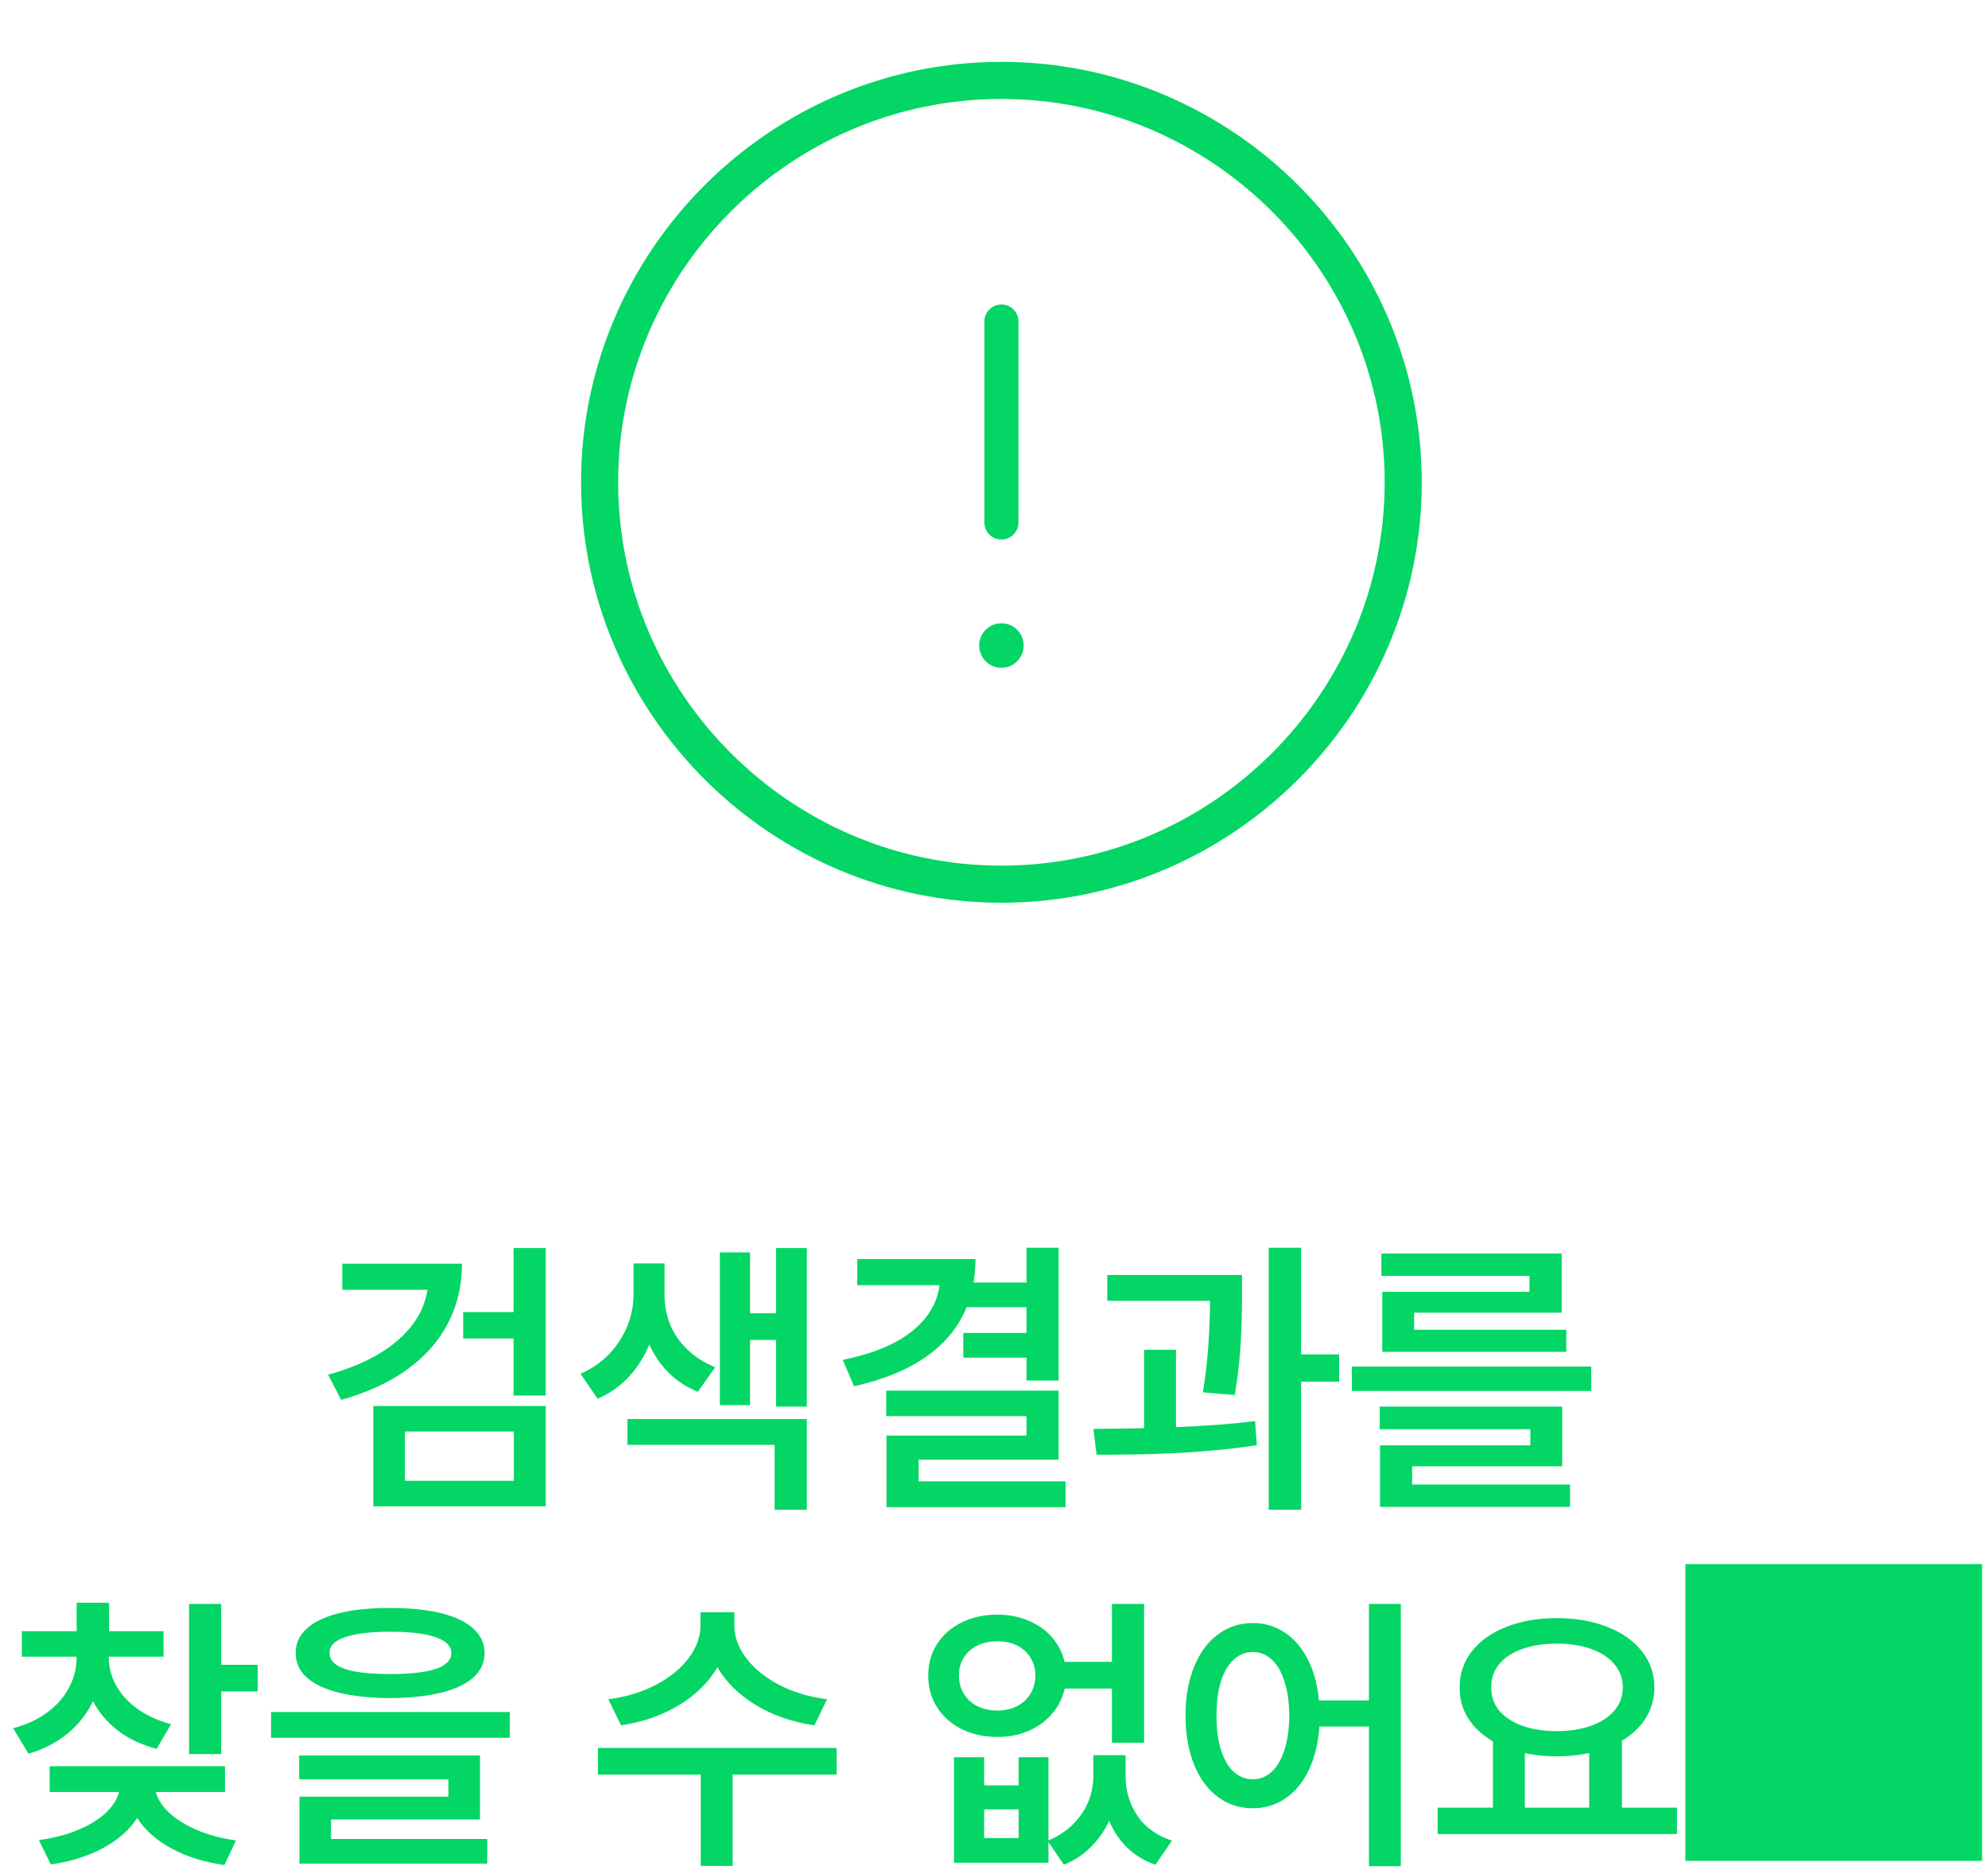 <svg width="134" height="126" viewBox="0 0 134 126" fill="none" xmlns="http://www.w3.org/2000/svg">
<path d="M31.141 85.156C31.134 86.66 30.809 88.018 30.164 89.228C29.526 90.433 28.602 91.465 27.391 92.324C26.18 93.184 24.715 93.854 22.996 94.336L22.117 92.637C24.083 92.096 25.639 91.331 26.785 90.342C27.938 89.352 28.615 88.21 28.816 86.914H23.074V85.156H31.141ZM36.785 94.043H34.617V90.195H31.219V88.418H34.617V84.102H36.785V94.043ZM36.785 101.504H25.164V94.746H36.785V101.504ZM27.293 99.785H34.637V96.465H27.293V99.785ZM44.793 87.285C44.793 87.962 44.917 88.613 45.164 89.238C45.418 89.863 45.802 90.426 46.316 90.928C46.831 91.429 47.462 91.829 48.211 92.129L47.039 93.789C46.284 93.483 45.63 93.057 45.076 92.51C44.529 91.963 44.093 91.325 43.768 90.596C43.429 91.422 42.967 92.152 42.381 92.783C41.795 93.415 41.095 93.906 40.281 94.258L39.129 92.578C39.904 92.233 40.558 91.777 41.092 91.211C41.626 90.638 42.026 90.013 42.293 89.336C42.56 88.659 42.697 87.975 42.703 87.285V85.137H44.793V87.285ZM54.383 94.785H52.312V90.293H50.555V94.688H48.523V84.394H50.555V88.496H52.312V84.102H54.383V94.785ZM54.383 101.738H52.215V97.363H42.293V95.625H54.383V101.738ZM71.356 93.027H69.188V91.484H64.93V89.824H69.188V88.086H65.154C64.067 90.749 61.538 92.526 57.566 93.418L56.805 91.641C58.829 91.224 60.382 90.583 61.463 89.717C62.55 88.851 63.172 87.812 63.328 86.602H57.781V84.844H65.75C65.75 85.358 65.708 85.885 65.623 86.426H69.188V84.082H71.356V93.027ZM71.356 98.359H61.922V99.824H71.824V101.562H59.754V96.738H69.188V95.43H59.734V93.711H71.356V98.359ZM83.719 87.168C83.719 88.327 83.689 89.424 83.631 90.459C83.579 91.488 83.445 92.669 83.231 94.004L81.082 93.828C81.271 92.63 81.394 91.549 81.453 90.586C81.518 89.622 81.554 88.646 81.561 87.656H74.637V85.918H83.719V87.168ZM79.266 96.172C81.271 96.094 83.048 95.957 84.598 95.762L84.715 97.383C81.993 97.812 78.66 98.027 74.715 98.027H73.914L73.699 96.289C75.223 96.276 76.362 96.26 77.117 96.24V90.957H79.266V96.172ZM87.703 91.269H90.262V93.106H87.703V101.738H85.516V84.082H87.703V91.269ZM107.254 93.731H91.121V92.09H107.254V93.731ZM105.301 98.809H95.184V100.039H105.828V101.543H93.016V97.402H103.152V96.309H92.996V94.785H105.301V98.809ZM105.262 88.457H95.32V89.609H105.574V91.094H93.172V87.051H103.094V85.977H93.113V84.473H105.262V88.457ZM7.332 111.695C7.332 112.34 7.492 112.958 7.811 113.551C8.13 114.143 8.605 114.671 9.236 115.133C9.868 115.595 10.633 115.947 11.531 116.188L10.555 117.848C9.552 117.587 8.686 117.18 7.957 116.627C7.234 116.067 6.671 115.403 6.268 114.635C5.87 115.475 5.301 116.201 4.559 116.812C3.823 117.424 2.944 117.88 1.922 118.18L0.887 116.461C1.792 116.22 2.566 115.859 3.211 115.377C3.855 114.895 4.34 114.335 4.666 113.697C4.998 113.059 5.164 112.392 5.164 111.695V111.637H1.473V109.918H5.164V108.004H7.352V109.918H11.023V111.637H7.332V111.695ZM14.91 112.184H17.371V113.98H14.91V118.199H12.742V108.082H14.91V112.184ZM15.164 120.758H10.496C10.633 121.253 10.939 121.721 11.414 122.164C11.896 122.607 12.521 122.994 13.289 123.326C14.057 123.652 14.93 123.883 15.906 124.02L15.125 125.68C13.758 125.484 12.566 125.11 11.551 124.557C10.535 124.003 9.767 123.32 9.246 122.506C8.732 123.307 7.97 123.98 6.961 124.527C5.958 125.074 4.78 125.445 3.426 125.641L2.625 124C3.615 123.863 4.49 123.635 5.252 123.316C6.02 122.997 6.639 122.62 7.107 122.184C7.583 121.741 7.889 121.266 8.025 120.758H3.348V119.02H15.164V120.758ZM26.297 108.355C27.638 108.355 28.781 108.473 29.725 108.707C30.675 108.941 31.401 109.286 31.902 109.742C32.404 110.191 32.658 110.738 32.664 111.383C32.658 112.359 32.101 113.108 30.994 113.629C29.887 114.15 28.322 114.417 26.297 114.43C24.266 114.417 22.697 114.15 21.59 113.629C20.483 113.108 19.93 112.359 19.93 111.383C19.93 110.738 20.18 110.191 20.682 109.742C21.183 109.286 21.909 108.941 22.859 108.707C23.81 108.473 24.956 108.355 26.297 108.355ZM26.297 109.957C24.956 109.957 23.937 110.081 23.24 110.328C22.544 110.569 22.202 110.921 22.215 111.383C22.208 111.865 22.547 112.223 23.23 112.457C23.914 112.691 24.936 112.809 26.297 112.809C27.677 112.809 28.709 112.691 29.393 112.457C30.076 112.223 30.418 111.865 30.418 111.383C30.418 110.921 30.07 110.569 29.373 110.328C28.676 110.081 27.651 109.957 26.297 109.957ZM34.363 117.105H18.27V115.367H34.363V117.105ZM32.352 122.613H22.312V123.922H32.84V125.582H20.184V121.07H30.223V119.898H20.164V118.297H32.352V122.613ZM49.5 109.547C49.5 110.289 49.76 111.012 50.281 111.715C50.809 112.418 51.544 113.02 52.488 113.521C53.439 114.023 54.526 114.352 55.75 114.508L54.891 116.266C53.406 116.044 52.091 115.589 50.945 114.898C49.8 114.202 48.937 113.352 48.357 112.35C47.778 113.352 46.919 114.202 45.779 114.898C44.64 115.589 43.335 116.044 41.863 116.266L41.004 114.508C42.215 114.352 43.292 114.023 44.236 113.521C45.18 113.02 45.913 112.418 46.434 111.715C46.954 111.012 47.215 110.289 47.215 109.547V108.648H49.5V109.547ZM56.395 119.586H49.383V125.738H47.234V119.586H40.301V117.789H56.395V119.586ZM66.336 120.309H68.66V118.414H70.672V124.02C71.336 123.74 71.896 123.368 72.352 122.906C72.807 122.444 73.146 121.936 73.367 121.383C73.588 120.829 73.699 120.263 73.699 119.684V118.277H75.867V119.684C75.867 120.66 76.128 121.542 76.648 122.33C77.169 123.118 77.951 123.688 78.992 124.039L77.879 125.66C77.124 125.393 76.486 125.006 75.965 124.498C75.451 123.99 75.05 123.388 74.764 122.691C74.458 123.362 74.047 123.951 73.533 124.459C73.025 124.973 72.417 125.374 71.707 125.66L70.672 124.127V125.523H64.305V118.414H66.336V120.309ZM68.66 123.863V121.93H66.336V123.863H68.66ZM67.234 108.805C67.983 108.805 68.673 108.938 69.305 109.205C69.943 109.465 70.473 109.837 70.897 110.318C71.32 110.8 71.606 111.357 71.756 111.988H74.949V108.082H77.117V117.438H74.949V113.785H71.766C71.622 114.43 71.336 114.999 70.906 115.494C70.483 115.989 69.953 116.373 69.314 116.646C68.683 116.913 67.99 117.047 67.234 117.047C66.336 117.047 65.532 116.871 64.822 116.52C64.119 116.168 63.566 115.68 63.162 115.055C62.765 114.423 62.566 113.707 62.566 112.906C62.566 112.112 62.765 111.406 63.162 110.787C63.566 110.162 64.119 109.677 64.822 109.332C65.532 108.98 66.336 108.805 67.234 108.805ZM67.234 110.602C66.727 110.602 66.277 110.696 65.887 110.885C65.496 111.074 65.19 111.344 64.969 111.695C64.747 112.04 64.637 112.444 64.637 112.906C64.637 113.375 64.747 113.788 64.969 114.146C65.19 114.505 65.496 114.781 65.887 114.977C66.284 115.172 66.733 115.27 67.234 115.27C67.723 115.27 68.159 115.172 68.543 114.977C68.934 114.781 69.236 114.505 69.451 114.146C69.672 113.788 69.787 113.375 69.793 112.906C69.787 112.444 69.672 112.04 69.451 111.695C69.236 111.344 68.937 111.074 68.553 110.885C68.169 110.696 67.729 110.602 67.234 110.602ZM84.441 109.371C85.236 109.371 85.952 109.583 86.59 110.006C87.228 110.429 87.749 111.035 88.152 111.822C88.556 112.604 88.807 113.525 88.904 114.586H92.273V108.082H94.422V125.758H92.273V116.344H88.934C88.856 117.464 88.618 118.44 88.221 119.273C87.824 120.1 87.299 120.738 86.648 121.188C85.997 121.63 85.262 121.852 84.441 121.852C83.556 121.852 82.772 121.598 82.088 121.09C81.404 120.582 80.87 119.856 80.486 118.912C80.102 117.968 79.91 116.865 79.91 115.602C79.91 114.352 80.102 113.258 80.486 112.32C80.87 111.376 81.404 110.65 82.088 110.143C82.778 109.628 83.562 109.371 84.441 109.371ZM84.441 111.324C83.953 111.324 83.523 111.497 83.152 111.842C82.781 112.18 82.495 112.672 82.293 113.316C82.091 113.954 81.993 114.716 82 115.602C81.993 116.493 82.091 117.262 82.293 117.906C82.495 118.551 82.781 119.046 83.152 119.391C83.523 119.729 83.953 119.898 84.441 119.898C84.93 119.898 85.356 119.729 85.721 119.391C86.092 119.046 86.378 118.551 86.58 117.906C86.788 117.262 86.896 116.493 86.902 115.602C86.896 114.716 86.788 113.951 86.58 113.307C86.378 112.662 86.092 112.171 85.721 111.832C85.356 111.493 84.93 111.324 84.441 111.324ZM113.035 123.59H96.902V121.812H100.633V117.35C99.917 116.933 99.36 116.415 98.963 115.797C98.572 115.178 98.38 114.482 98.387 113.707C98.38 112.789 98.657 111.975 99.217 111.266C99.777 110.556 100.555 110.009 101.551 109.625C102.547 109.234 103.673 109.039 104.93 109.039C106.193 109.039 107.322 109.234 108.318 109.625C109.321 110.009 110.102 110.556 110.662 111.266C111.229 111.969 111.512 112.783 111.512 113.707C111.512 114.462 111.32 115.149 110.936 115.768C110.558 116.38 110.021 116.891 109.324 117.301V121.812H113.035V123.59ZM104.93 110.758C104.051 110.758 103.276 110.878 102.605 111.119C101.941 111.354 101.424 111.692 101.053 112.135C100.688 112.577 100.509 113.102 100.516 113.707C100.509 114.306 100.688 114.827 101.053 115.27C101.424 115.712 101.945 116.054 102.615 116.295C103.286 116.536 104.057 116.656 104.93 116.656C105.802 116.656 106.574 116.536 107.244 116.295C107.921 116.054 108.445 115.712 108.816 115.27C109.194 114.827 109.383 114.306 109.383 113.707C109.383 113.108 109.194 112.587 108.816 112.145C108.445 111.695 107.924 111.354 107.254 111.119C106.583 110.878 105.809 110.758 104.93 110.758ZM107.117 121.812V118.131C106.427 118.281 105.698 118.355 104.93 118.355C104.194 118.355 103.478 118.284 102.781 118.141V121.812H107.117ZM113.602 125.4H133.602V105.4H113.602V125.4Z" fill="#03D664"/>
<path d="M67.5 59.583C82.396 59.583 94.583 47.396 94.583 32.5C94.583 17.604 82.396 5.417 67.5 5.417C52.604 5.417 40.416 17.604 40.416 32.5C40.416 47.396 52.604 59.583 67.5 59.583Z" stroke="#03D664" stroke-width="2.5" stroke-linecap="round" stroke-linejoin="round"/>
<path d="M67.5 21.667V35.208" stroke="#03D664" stroke-width="2.3" stroke-linecap="round" stroke-linejoin="round"/>
<path d="M67.485 43.333H67.51" stroke="#03D664" stroke-width="2" stroke-linecap="round" stroke-linejoin="round"/>
<circle cx="67.5" cy="43.5" r="1.5" fill="#03D664"/>
</svg>
